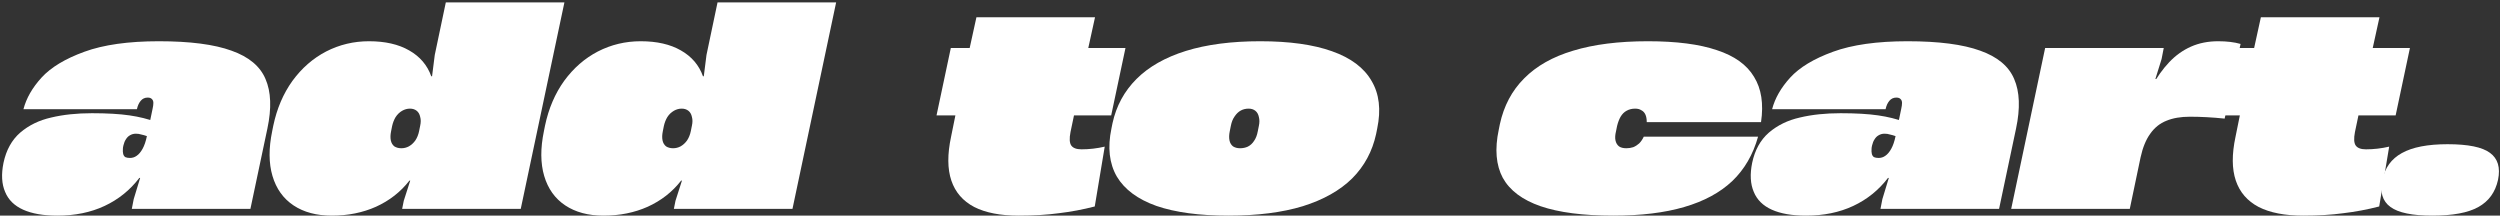 <svg width="742" height="64" viewBox="0 0 742 64" fill="none" xmlns="http://www.w3.org/2000/svg">
<rect x="0" y="0" width="742" height="64" fill="#333333" stroke="none"/>
<path d="M17.04 64.001C12.88 64.001 9.493 63.414 6.88 62.241C4.266 61.067 2.48 59.307 1.52 56.961C0.506 54.614 0.346 51.734 1.04 48.321C1.84 44.534 3.493 41.547 6 39.361C8.56 37.174 11.626 35.681 15.2 34.881C18.773 34.027 22.8 33.601 27.28 33.601C31.76 33.601 35.466 33.814 38.4 34.241C41.333 34.667 43.92 35.307 46.16 36.161L44.08 38.081L45.28 32.321C45.44 31.627 45.52 31.041 45.52 30.561C45.52 30.081 45.386 29.707 45.12 29.441C44.853 29.121 44.426 28.961 43.84 28.961C42.986 28.961 42.293 29.281 41.76 29.921C41.226 30.561 40.853 31.387 40.64 32.401H6.96C7.813 29.147 9.6 26.027 12.32 23.041C15.093 20.001 19.333 17.441 25.04 15.361C30.746 13.281 38.106 12.241 47.12 12.241C56.4 12.241 63.6 13.174 68.72 15.041C73.84 16.854 77.2 19.654 78.8 23.441C80.453 27.227 80.64 32.134 79.36 38.161L74.32 62.001H39.12L39.68 59.121L41.6 52.801H41.36C38.586 56.427 35.146 59.201 31.04 61.121C26.933 63.041 22.266 64.001 17.04 64.001ZM38.56 46.881C39.306 46.881 39.973 46.667 40.56 46.241C41.2 45.814 41.786 45.121 42.32 44.161C42.853 43.201 43.28 41.947 43.6 40.401C43.013 40.187 42.453 40.027 41.92 39.921C41.44 39.761 40.906 39.681 40.32 39.681C39.68 39.681 39.093 39.841 38.56 40.161C38.08 40.427 37.68 40.827 37.36 41.361C37.04 41.841 36.8 42.427 36.64 43.121C36.533 43.547 36.48 43.867 36.48 44.081C36.426 44.721 36.453 45.254 36.56 45.681C36.666 46.107 36.88 46.427 37.2 46.641C37.573 46.801 38.026 46.881 38.56 46.881Z" fill="white"/>
<path d="M98.476 64.001C93.943 64.001 90.156 62.987 87.116 60.961C84.076 58.934 81.996 56.027 80.876 52.241C79.756 48.454 79.729 44.001 80.796 38.881L81.116 37.281C82.183 32.214 84.076 27.787 86.796 24.001C89.569 20.214 92.903 17.307 96.796 15.281C100.743 13.254 104.983 12.241 109.516 12.241C114.316 12.241 118.289 13.147 121.436 14.961C124.636 16.774 126.823 19.334 127.996 22.641H128.236L129.036 16.321L132.316 0.721H167.516L154.556 62.001H119.356L119.836 59.601L121.756 53.601H121.516C118.903 56.961 115.596 59.547 111.596 61.361C107.649 63.121 103.276 64.001 98.476 64.001ZM119.116 44.001C119.916 44.001 120.663 43.814 121.356 43.441C122.103 43.014 122.743 42.427 123.276 41.681C123.809 40.881 124.183 39.947 124.396 38.881L124.716 37.281C124.929 36.321 124.929 35.467 124.716 34.721C124.556 33.921 124.209 33.307 123.676 32.881C123.143 32.454 122.476 32.241 121.676 32.241C120.876 32.241 120.103 32.454 119.356 32.881C118.609 33.307 117.969 33.921 117.436 34.721C116.956 35.521 116.609 36.401 116.396 37.361L116.076 38.961C115.863 39.974 115.836 40.881 115.996 41.681C116.156 42.427 116.503 43.014 117.036 43.441C117.623 43.814 118.316 44.001 119.116 44.001Z" fill="white"/>
<path d="M179.123 64.001C174.589 64.001 170.803 62.987 167.763 60.961C164.723 58.934 162.643 56.027 161.523 52.241C160.403 48.454 160.376 44.001 161.443 38.881L161.763 37.281C162.829 32.214 164.723 27.787 167.443 24.001C170.216 20.214 173.549 17.307 177.443 15.281C181.389 13.254 185.629 12.241 190.163 12.241C194.963 12.241 198.936 13.147 202.083 14.961C205.283 16.774 207.469 19.334 208.643 22.641H208.883L209.683 16.321L212.963 0.721H248.163L235.203 62.001H200.003L200.483 59.601L202.403 53.601H202.163C199.549 56.961 196.243 59.547 192.243 61.361C188.296 63.121 183.923 64.001 179.123 64.001ZM199.763 44.001C200.563 44.001 201.309 43.814 202.003 43.441C202.749 43.014 203.389 42.427 203.923 41.681C204.456 40.881 204.829 39.947 205.043 38.881L205.363 37.281C205.576 36.321 205.576 35.467 205.363 34.721C205.203 33.921 204.856 33.307 204.323 32.881C203.789 32.454 203.123 32.241 202.323 32.241C201.523 32.241 200.749 32.454 200.003 32.881C199.256 33.307 198.616 33.921 198.083 34.721C197.603 35.521 197.256 36.401 197.043 37.361L196.723 38.961C196.509 39.974 196.483 40.881 196.643 41.681C196.803 42.427 197.149 43.014 197.683 43.441C198.269 43.814 198.963 44.001 199.763 44.001Z" fill="white"/>
<path d="M302.363 64.001C296.923 64.001 292.523 63.147 289.163 61.441C285.803 59.681 283.537 57.067 282.363 53.601C281.19 50.134 281.163 45.787 282.283 40.561L283.563 34.241H277.963L282.203 14.241H287.803L289.803 5.121H325.003L323.003 14.241H334.043L329.803 34.241H318.763L317.723 39.201C317.35 41.121 317.43 42.454 317.963 43.201C318.497 43.947 319.51 44.321 321.003 44.321C323.297 44.321 325.59 44.054 327.883 43.521L324.923 61.281C321.403 62.187 317.857 62.854 314.283 63.281C310.763 63.761 306.79 64.001 302.363 64.001Z" fill="white"/>
<path d="M364.592 64.001C355.952 64.001 348.832 63.041 343.232 61.121C337.685 59.147 333.765 56.241 331.472 52.401C329.232 48.507 328.698 43.761 329.872 38.161L330.192 36.561C331.312 31.441 333.685 27.067 337.312 23.441C340.938 19.814 345.818 17.041 351.952 15.121C358.138 13.201 365.498 12.241 374.032 12.241C382.672 12.241 389.765 13.227 395.312 15.201C400.912 17.174 404.832 20.107 407.072 24.001C409.365 27.841 409.925 32.561 408.752 38.161L408.432 39.761C407.312 44.934 404.938 49.334 401.312 52.961C397.685 56.534 392.805 59.281 386.672 61.201C380.538 63.067 373.178 64.001 364.592 64.001ZM368.032 44.001C368.885 44.001 369.658 43.841 370.352 43.521C371.098 43.147 371.712 42.587 372.192 41.841C372.725 41.094 373.098 40.134 373.312 38.961L373.632 37.361C373.845 36.401 373.845 35.521 373.632 34.721C373.472 33.921 373.125 33.307 372.592 32.881C372.058 32.454 371.392 32.241 370.592 32.241C369.738 32.241 368.965 32.427 368.272 32.801C367.578 33.174 366.965 33.761 366.432 34.561C365.898 35.307 365.525 36.241 365.312 37.361L364.992 38.961C364.778 39.974 364.752 40.881 364.912 41.681C365.072 42.427 365.418 43.014 365.952 43.441C366.538 43.814 367.232 44.001 368.032 44.001Z" fill="white"/>
<path d="M478.835 64.001C469.875 64.001 462.675 63.067 457.235 61.201C451.849 59.334 448.115 56.534 446.035 52.801C444.009 49.014 443.609 44.241 444.835 38.481L445.155 36.881C446.329 31.441 448.729 26.907 452.355 23.281C455.982 19.601 460.835 16.854 466.915 15.041C473.049 13.174 480.435 12.241 489.075 12.241C497.555 12.241 504.382 13.121 509.555 14.881C514.782 16.587 518.462 19.227 520.595 22.801C522.782 26.321 523.475 30.801 522.675 36.241H488.755C488.755 35.334 488.622 34.587 488.355 34.001C488.089 33.414 487.689 32.987 487.155 32.721C486.675 32.401 486.062 32.241 485.315 32.241C484.355 32.241 483.502 32.454 482.755 32.881C482.062 33.254 481.475 33.841 480.995 34.641C480.569 35.387 480.222 36.294 479.955 37.361L479.635 38.961C479.369 40.027 479.315 40.934 479.475 41.681C479.635 42.427 479.982 43.014 480.515 43.441C481.049 43.814 481.769 44.001 482.675 44.001C483.422 44.001 484.115 43.894 484.755 43.681C485.395 43.414 485.982 43.041 486.515 42.561C487.049 42.027 487.502 41.361 487.875 40.561H521.795C520.302 45.894 517.742 50.294 514.115 53.761C510.489 57.174 505.742 59.734 499.875 61.441C494.062 63.147 487.049 64.001 478.835 64.001Z" fill="white"/>
<path d="M536.043 64.001C531.883 64.001 528.496 63.414 525.883 62.241C523.269 61.067 521.483 59.307 520.523 56.961C519.509 54.614 519.349 51.734 520.043 48.321C520.843 44.534 522.496 41.547 525.003 39.361C527.563 37.174 530.629 35.681 534.203 34.881C537.776 34.027 541.803 33.601 546.283 33.601C550.763 33.601 554.469 33.814 557.403 34.241C560.336 34.667 562.923 35.307 565.163 36.161L563.083 38.081L564.283 32.321C564.443 31.627 564.523 31.041 564.523 30.561C564.523 30.081 564.389 29.707 564.123 29.441C563.856 29.121 563.429 28.961 562.843 28.961C561.989 28.961 561.296 29.281 560.763 29.921C560.229 30.561 559.856 31.387 559.643 32.401H525.963C526.816 29.147 528.603 26.027 531.323 23.041C534.096 20.001 538.336 17.441 544.043 15.361C549.749 13.281 557.109 12.241 566.123 12.241C575.403 12.241 582.603 13.174 587.723 15.041C592.843 16.854 596.203 19.654 597.803 23.441C599.456 27.227 599.643 32.134 598.363 38.161L593.323 62.001H558.123L558.683 59.121L560.603 52.801H560.363C557.589 56.427 554.149 59.201 550.043 61.121C545.936 63.041 541.269 64.001 536.043 64.001ZM557.563 46.881C558.309 46.881 558.976 46.667 559.563 46.241C560.203 45.814 560.789 45.121 561.323 44.161C561.856 43.201 562.283 41.947 562.603 40.401C562.016 40.187 561.456 40.027 560.923 39.921C560.443 39.761 559.909 39.681 559.323 39.681C558.683 39.681 558.096 39.841 557.563 40.161C557.083 40.427 556.683 40.827 556.363 41.361C556.043 41.841 555.803 42.427 555.643 43.121C555.536 43.547 555.483 43.867 555.483 44.081C555.429 44.721 555.456 45.254 555.563 45.681C555.669 46.107 555.883 46.427 556.203 46.641C556.576 46.801 557.029 46.881 557.563 46.881Z" fill="white"/>
<path d="M606.999 14.241H642.199L641.559 17.521L639.719 23.441H640.439L638.599 25.761C640.199 22.881 641.932 20.454 643.799 18.481C645.719 16.454 647.879 14.907 650.279 13.841C652.679 12.774 655.372 12.241 658.359 12.241C660.919 12.241 663.132 12.507 664.999 13.041L660.279 35.201C656.652 34.827 653.212 34.641 649.959 34.641C647.239 34.641 644.919 35.041 642.999 35.841C641.079 36.587 639.479 37.867 638.199 39.681C636.919 41.441 635.959 43.787 635.319 46.721L632.119 62.001H596.919L606.999 14.241Z" fill="white"/>
<path d="M683.588 64.001C678.148 64.001 673.748 63.147 670.388 61.441C667.028 59.681 664.762 57.067 663.588 53.601C662.415 50.134 662.388 45.787 663.508 40.561L664.788 34.241H659.188L663.428 14.241H669.028L671.028 5.121H706.228L704.228 14.241H715.268L711.028 34.241H699.988L698.948 39.201C698.575 41.121 698.655 42.454 699.188 43.201C699.722 43.947 700.735 44.321 702.228 44.321C704.522 44.321 706.815 44.054 709.108 43.521L706.148 61.281C702.628 62.187 699.082 62.854 695.508 63.281C691.988 63.761 688.015 64.001 683.588 64.001Z" fill="white"/>
<path d="M721.897 64.001C715.977 64.001 711.843 63.147 709.497 61.441C707.097 59.681 706.297 56.987 707.097 53.361C707.843 49.787 709.763 47.147 712.857 45.441C716.003 43.681 720.537 42.801 726.457 42.801C732.537 42.801 736.723 43.654 739.017 45.361C741.363 47.067 742.163 49.734 741.417 53.361C740.617 57.041 738.67 59.734 735.577 61.441C732.537 63.147 727.977 64.001 721.897 64.001Z" fill="white"/>
</svg>
